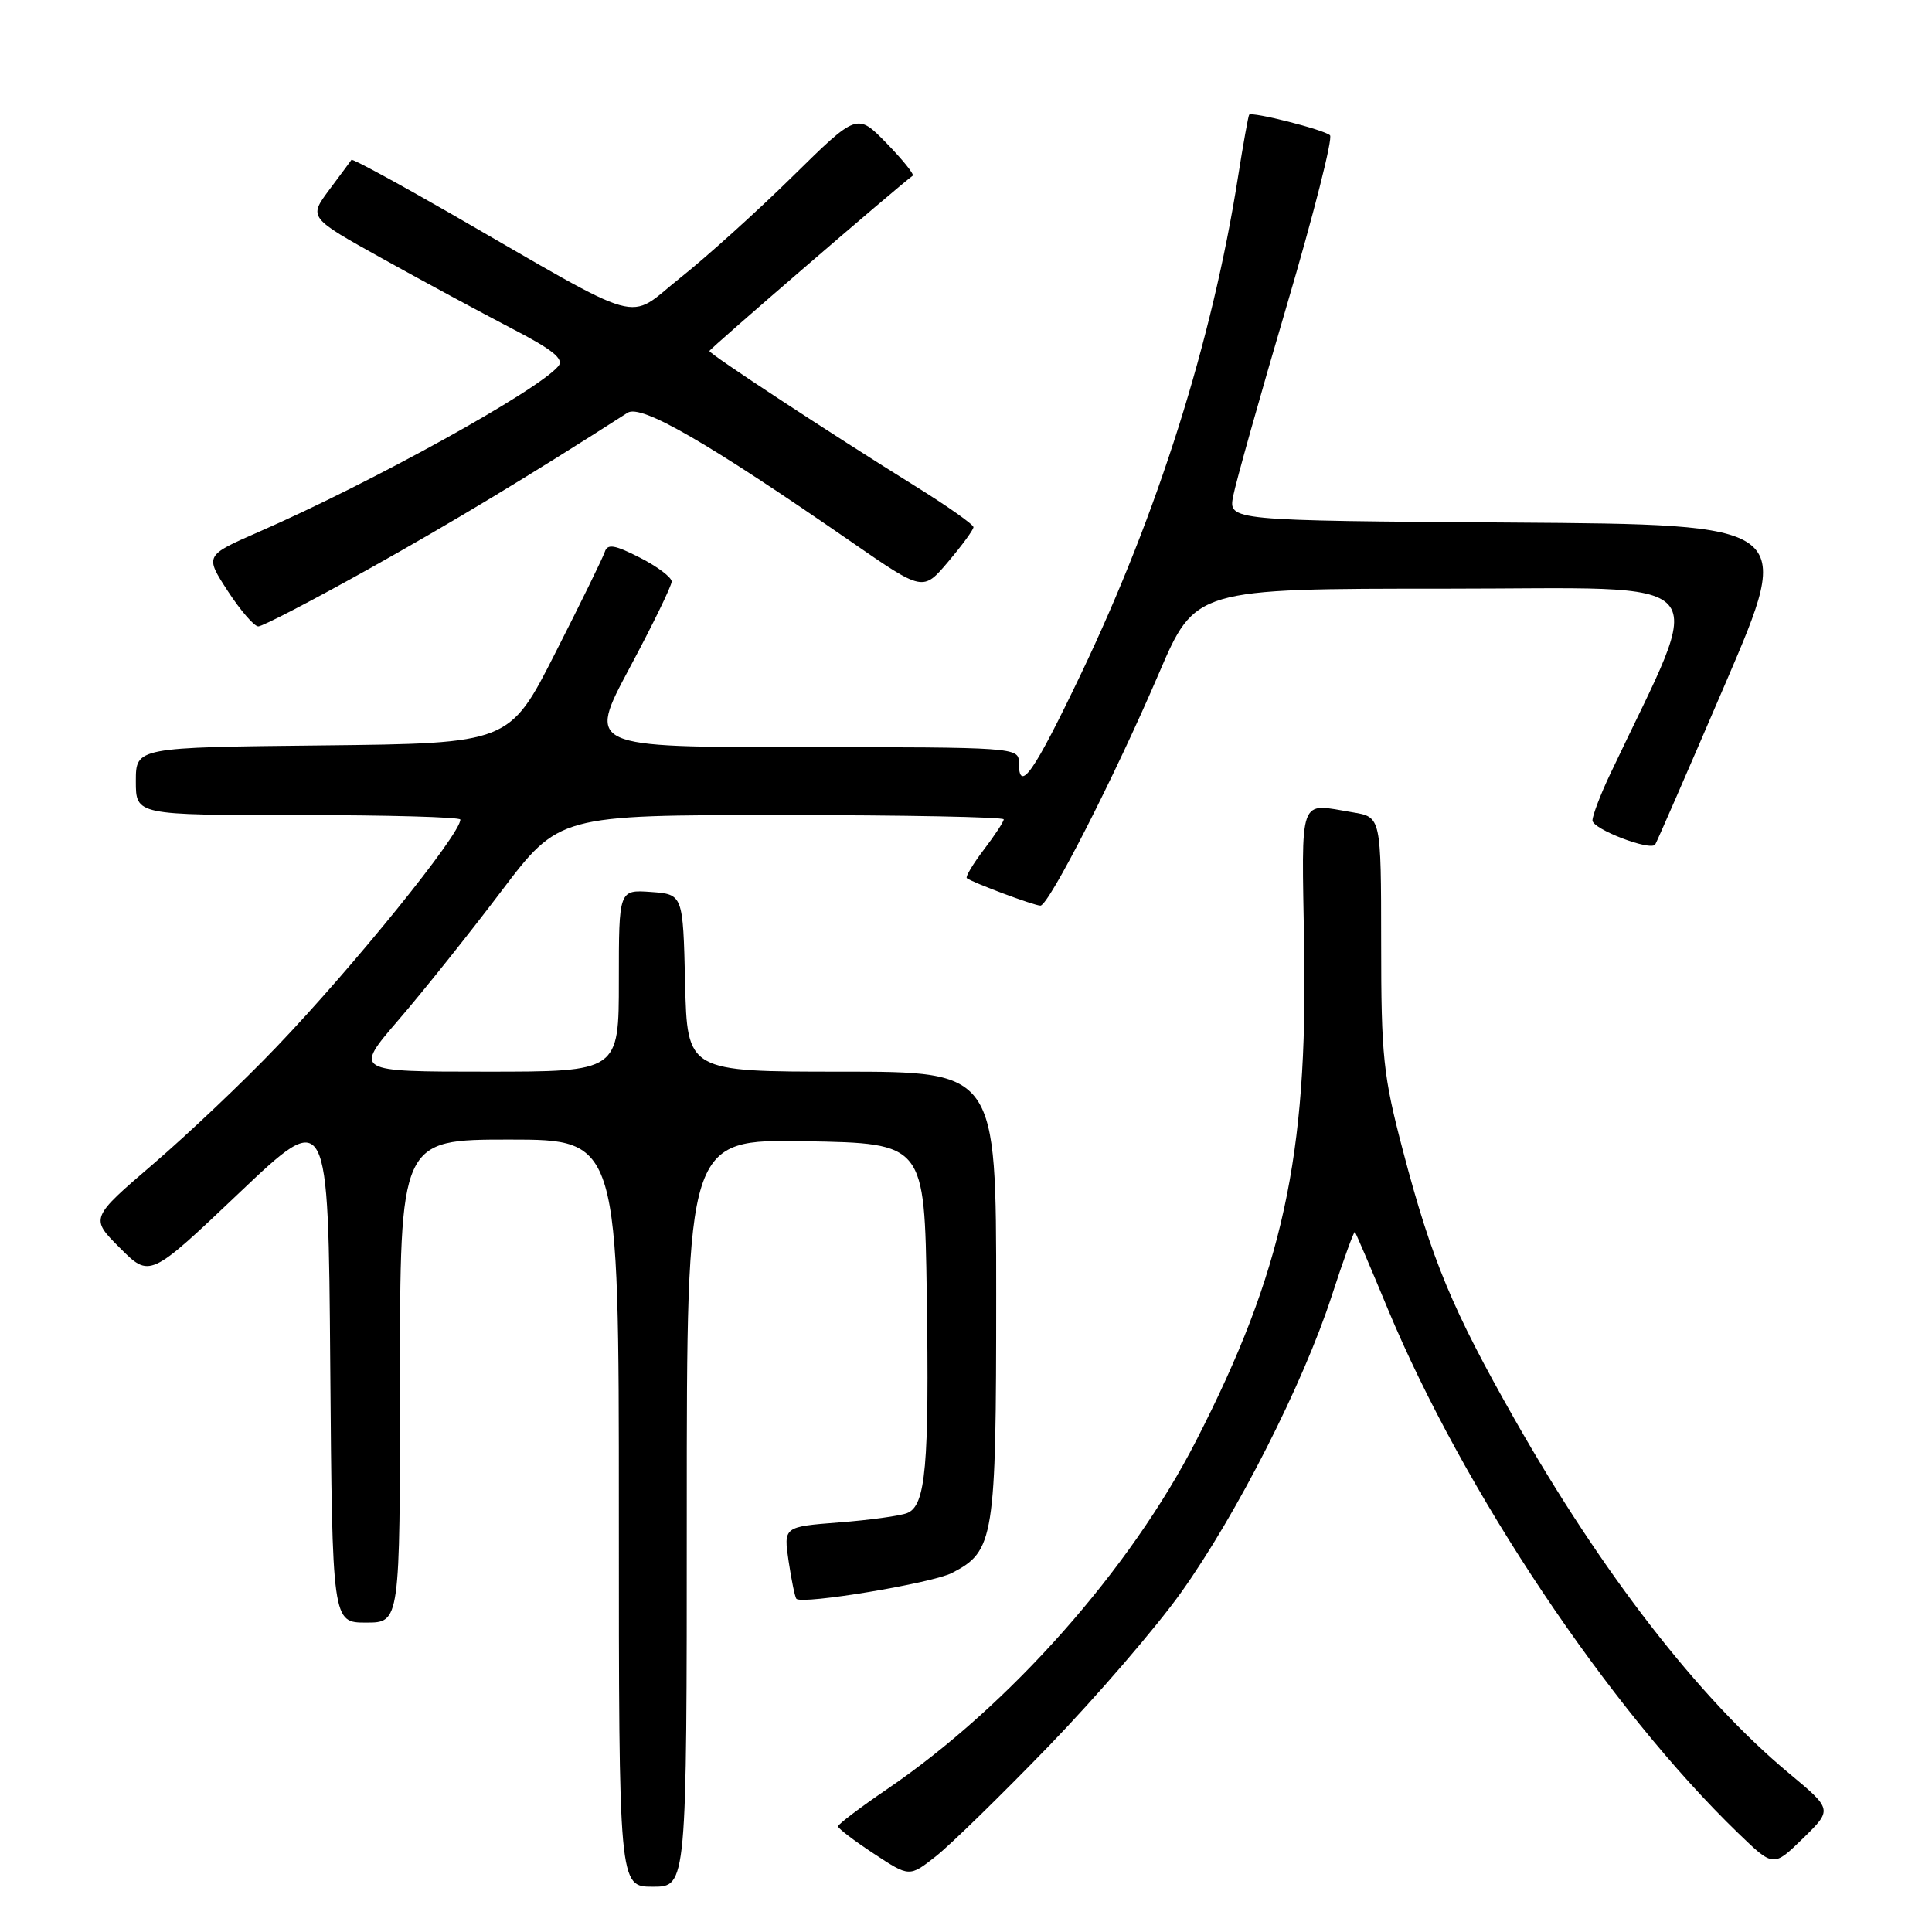 <?xml version="1.0" encoding="UTF-8" standalone="no"?>
<!DOCTYPE svg PUBLIC "-//W3C//DTD SVG 1.1//EN" "http://www.w3.org/Graphics/SVG/1.1/DTD/svg11.dtd" >
<svg xmlns="http://www.w3.org/2000/svg" xmlns:xlink="http://www.w3.org/1999/xlink" version="1.1" viewBox="0 0 256 256">
 <g >
 <path fill="currentColor"
d=" M 91.00 200.47 C 91.00 150.95 91.00 150.95 106.75 151.22 C 122.50 151.50 122.50 151.50 122.80 171.50 C 123.14 194.26 122.67 199.52 120.20 200.49 C 119.27 200.86 115.20 201.42 111.16 201.73 C 103.82 202.30 103.82 202.30 104.50 206.90 C 104.88 209.43 105.34 211.66 105.53 211.85 C 106.30 212.64 123.53 209.78 126.15 208.42 C 131.74 205.53 132.00 203.91 132.00 171.55 C 132.00 142.00 132.00 142.00 111.53 142.00 C 91.06 142.00 91.06 142.00 90.78 130.25 C 90.50 118.50 90.50 118.50 86.25 118.19 C 82.00 117.89 82.00 117.89 82.00 129.94 C 82.00 142.00 82.00 142.00 64.45 142.00 C 46.91 142.00 46.91 142.00 52.81 135.14 C 56.06 131.37 62.17 123.72 66.39 118.14 C 74.07 108.00 74.07 108.00 103.54 108.00 C 119.74 108.00 133.00 108.26 133.00 108.57 C 133.00 108.88 131.81 110.69 130.36 112.59 C 128.91 114.50 127.90 116.19 128.11 116.36 C 128.83 116.94 137.03 120.00 137.86 120.00 C 138.97 120.00 147.69 102.92 153.55 89.25 C 158.37 78.00 158.37 78.00 191.63 78.00 C 228.37 78.00 226.16 75.52 213.39 102.50 C 212.08 105.25 211.02 108.04 211.01 108.71 C 211.00 109.85 218.65 112.79 219.32 111.91 C 219.49 111.68 223.69 102.05 228.65 90.50 C 237.67 69.50 237.67 69.50 200.23 69.24 C 162.78 68.98 162.78 68.98 163.40 65.74 C 163.74 63.96 166.93 52.61 170.49 40.53 C 174.05 28.45 176.64 18.28 176.23 17.92 C 175.39 17.17 165.87 14.76 165.52 15.20 C 165.40 15.37 164.73 19.08 164.04 23.46 C 160.63 45.16 153.41 68.01 143.26 89.25 C 136.92 102.51 135.00 105.24 135.00 101.00 C 135.00 99.05 134.33 99.00 106.41 99.00 C 77.82 99.00 77.82 99.00 83.41 88.53 C 86.49 82.78 89.00 77.61 89.00 77.06 C 89.00 76.50 87.11 75.07 84.79 73.89 C 81.44 72.18 80.49 72.03 80.14 73.12 C 79.89 73.88 76.95 79.90 73.59 86.50 C 67.50 98.50 67.50 98.50 42.75 98.77 C 18.00 99.03 18.00 99.03 18.00 103.52 C 18.00 108.00 18.00 108.00 39.50 108.00 C 51.33 108.00 61.00 108.27 61.00 108.60 C 61.00 110.56 46.88 128.03 36.62 138.74 C 32.29 143.28 24.96 150.23 20.34 154.20 C 11.94 161.41 11.94 161.41 15.89 165.36 C 19.85 169.32 19.85 169.32 31.67 158.09 C 43.50 146.86 43.50 146.86 43.76 180.93 C 44.03 215.00 44.03 215.00 48.51 215.00 C 53.00 215.00 53.00 215.00 53.00 183.00 C 53.00 151.00 53.00 151.00 67.50 151.00 C 82.00 151.00 82.00 151.00 82.00 200.50 C 82.00 250.00 82.00 250.00 86.50 250.00 C 91.00 250.00 91.00 250.00 91.00 200.47 Z  M 139.01 231.32 C 145.33 224.78 153.20 215.64 156.50 211.01 C 163.89 200.66 172.67 183.37 176.46 171.72 C 178.02 166.91 179.41 163.09 179.53 163.24 C 179.66 163.38 181.61 167.94 183.86 173.37 C 193.91 197.54 213.18 226.37 230.38 242.96 C 234.99 247.41 234.99 247.41 238.91 243.59 C 242.82 239.77 242.82 239.77 237.03 234.95 C 225.14 225.05 212.30 208.48 200.71 188.09 C 192.46 173.57 189.71 166.96 185.92 152.56 C 183.27 142.49 183.01 140.02 183.01 124.88 C 183.00 108.26 183.00 108.26 179.25 107.64 C 171.97 106.44 172.47 105.06 172.81 125.45 C 173.28 153.31 169.96 168.53 158.51 190.87 C 149.76 207.97 133.75 226.03 117.56 237.06 C 113.98 239.50 111.05 241.72 111.04 242.00 C 111.04 242.28 113.17 243.90 115.77 245.61 C 120.50 248.73 120.50 248.73 124.01 245.97 C 125.93 244.46 132.68 237.86 139.01 231.32 Z  M 48.74 75.46 C 59.89 69.23 70.02 63.12 83.16 54.69 C 84.96 53.54 93.71 58.59 112.91 71.87 C 122.31 78.37 122.31 78.37 125.64 74.43 C 127.47 72.27 128.98 70.21 128.99 69.85 C 128.99 69.50 125.51 67.04 121.25 64.40 C 110.05 57.44 94.00 46.91 94.00 46.51 C 94.00 46.24 118.81 24.85 120.94 23.28 C 121.17 23.11 119.61 21.17 117.47 18.97 C 113.57 14.97 113.57 14.97 105.03 23.37 C 100.34 27.99 93.63 34.04 90.13 36.82 C 82.86 42.59 86.10 43.50 59.65 28.26 C 52.58 24.20 46.70 21.01 46.57 21.18 C 46.45 21.36 45.12 23.15 43.62 25.16 C 40.89 28.83 40.89 28.83 50.70 34.28 C 56.09 37.28 63.77 41.42 67.76 43.50 C 73.25 46.34 74.77 47.57 73.99 48.51 C 71.31 51.74 49.42 63.86 34.31 70.47 C 27.13 73.61 27.13 73.61 30.18 78.31 C 31.86 80.89 33.68 83.00 34.23 83.00 C 34.78 83.00 41.31 79.61 48.74 75.46 Z "/>
</g>
</svg>
